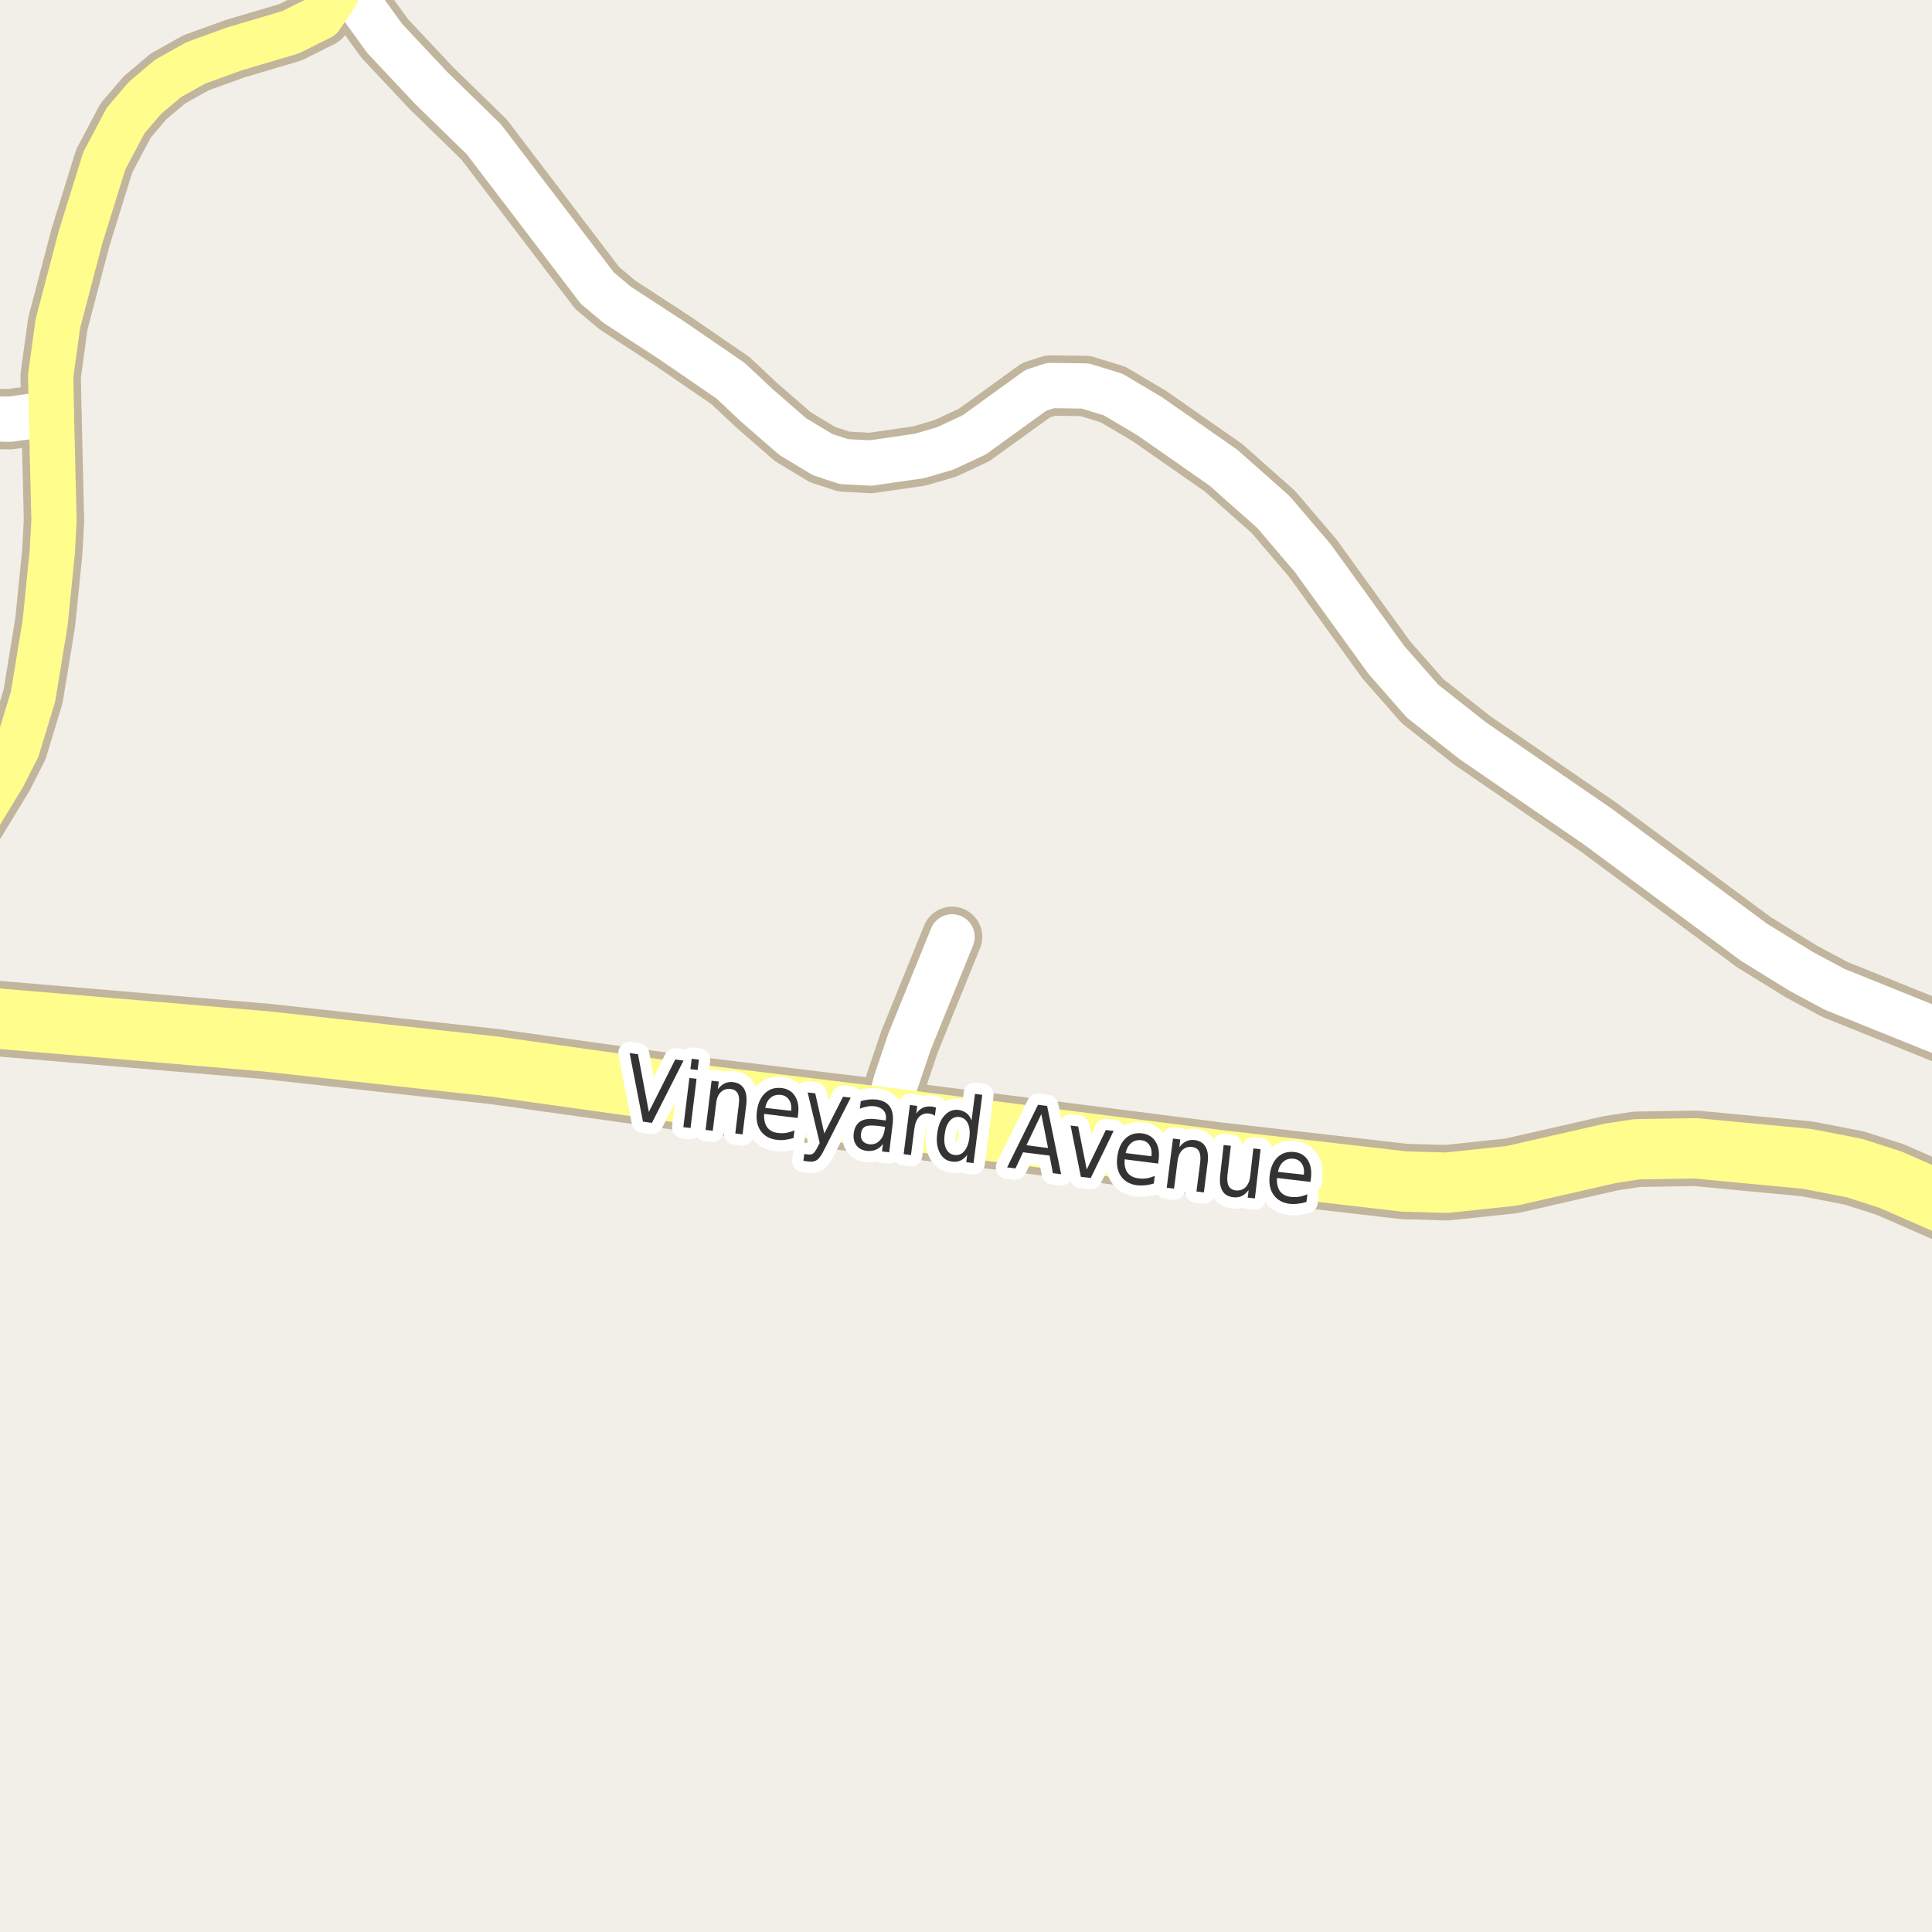 <?xml version="1.0" encoding="UTF-8"?>
<svg xmlns="http://www.w3.org/2000/svg" xmlns:xlink="http://www.w3.org/1999/xlink" width="256pt" height="256pt" viewBox="0 0 256 256" version="1.1">
<g id="surface2">
<rect x="0" y="0" width="256" height="256" style="fill:rgb(94.902%,93.725%,91.373%);fill-opacity:1;stroke:none;"/>
<path style="fill:none;stroke-width:8;stroke-linecap:round;stroke-linejoin:round;stroke:rgb(75.686%,70.98%,61.569%);stroke-opacity:1;stroke-miterlimit:10;" d="M 6.809 54.797 L 1.285 55.547 L -1.84 55.484 L -7.477 54.391 L -9 53.848 "/>
<path style="fill:none;stroke-width:8;stroke-linecap:round;stroke-linejoin:round;stroke:rgb(75.686%,70.98%,61.569%);stroke-opacity:1;stroke-miterlimit:10;" d="M 117.465 148.102 L 118.703 143.391 L 120.52 138.023 L 126.156 124.137 "/>
<path style="fill:none;stroke-width:8;stroke-linecap:round;stroke-linejoin:round;stroke:rgb(75.686%,70.98%,61.569%);stroke-opacity:1;stroke-miterlimit:10;" d="M 264 139.523 L 243.109 131.094 L 238.684 128.723 L 232.414 124.855 L 211.77 109.562 L 195.086 98.109 L 188.488 92.898 L 183.715 87.469 L 173.949 73.957 L 168.73 67.84 L 162.113 61.973 L 152.324 55.141 L 147.48 52.27 L 143.797 51.145 L 139.23 51.082 L 137.273 51.707 L 129.07 57.637 L 125.25 59.414 L 121.848 60.414 L 115.395 61.352 L 111.828 61.164 L 108.984 60.227 L 105.047 57.855 L 100.27 53.703 L 96.82 50.457 L 89.039 45.121 L 81.77 40.379 L 79.137 38.164 L 64.129 18.473 L 57.117 11.637 L 56.418 10.887 L 50.965 5.082 L 45.348 -2.688 "/>
<path style="fill:none;stroke-width:8;stroke-linecap:round;stroke-linejoin:round;stroke:rgb(75.686%,70.98%,61.569%);stroke-opacity:1;stroke-miterlimit:10;" d="M -9 116.879 L -3.258 108.875 L 0.445 102.793 L 2.309 99.109 L 4.383 92.273 L 5.969 82.602 L 6.199 80.418 L 6.922 73.207 L 7.156 68.934 L 6.809 54.797 L 6.715 49.773 L 7.668 42.875 L 10.676 31.422 L 13.82 21.312 L 16.641 15.977 L 19.227 12.949 L 22.277 10.387 L 25.961 8.328 L 31.133 6.457 L 38.496 4.273 L 42.504 2.273 L 44.461 -0.598 L 45.348 -2.688 L 45.582 -6.871 L 45.117 -9 "/>
<path style="fill:none;stroke-width:10;stroke-linecap:round;stroke-linejoin:round;stroke:rgb(75.686%,70.98%,61.569%);stroke-opacity:1;stroke-miterlimit:10;" d="M 266 163.742 L 258.605 159.867 L 250.496 156.309 L 245.742 154.781 L 239.496 153.562 L 224.699 152.16 L 216.895 152.285 L 213.422 152.812 L 200.281 155.809 L 191.707 156.715 L 186.113 156.559 L 161.484 153.719 L 117.465 148.102 L 90.062 144.762 L 65.551 141.332 L 35.281 137.992 L -0.672 134.934 L -11 134.465 "/>
<path style="fill:none;stroke-width:6;stroke-linecap:round;stroke-linejoin:round;stroke:rgb(100%,100%,100%);stroke-opacity:1;stroke-miterlimit:10;" d="M 6.809 54.797 L 1.285 55.547 L -1.84 55.484 L -7.477 54.391 L -9 53.848 "/>
<path style="fill:none;stroke-width:6;stroke-linecap:round;stroke-linejoin:round;stroke:rgb(100%,100%,100%);stroke-opacity:1;stroke-miterlimit:10;" d="M 117.465 148.102 L 118.703 143.391 L 120.52 138.023 L 126.156 124.137 "/>
<path style="fill:none;stroke-width:6;stroke-linecap:round;stroke-linejoin:round;stroke:rgb(100%,100%,100%);stroke-opacity:1;stroke-miterlimit:10;" d="M 264 139.523 L 243.109 131.094 L 238.684 128.723 L 232.414 124.855 L 211.77 109.562 L 195.086 98.109 L 188.488 92.898 L 183.715 87.469 L 173.949 73.957 L 168.73 67.84 L 162.113 61.973 L 152.324 55.141 L 147.48 52.27 L 143.797 51.145 L 139.23 51.082 L 137.273 51.707 L 129.07 57.637 L 125.25 59.414 L 121.848 60.414 L 115.395 61.352 L 111.828 61.164 L 108.984 60.227 L 105.047 57.855 L 100.27 53.703 L 96.82 50.457 L 89.039 45.121 L 81.77 40.379 L 79.137 38.164 L 64.129 18.473 L 57.117 11.637 L 56.418 10.887 L 50.965 5.082 L 45.348 -2.688 "/>
<path style="fill:none;stroke-width:6;stroke-linecap:round;stroke-linejoin:round;stroke:rgb(100%,99.216%,54.51%);stroke-opacity:1;stroke-miterlimit:10;" d="M -9 116.879 L -3.258 108.875 L 0.445 102.793 L 2.309 99.109 L 4.383 92.273 L 5.969 82.602 L 6.199 80.418 L 6.922 73.207 L 7.156 68.934 L 6.809 54.797 L 6.715 49.773 L 7.668 42.875 L 10.676 31.422 L 13.82 21.312 L 16.641 15.977 L 19.227 12.949 L 22.277 10.387 L 25.961 8.328 L 31.133 6.457 L 38.496 4.273 L 42.504 2.273 L 44.461 -0.598 L 45.348 -2.688 L 45.582 -6.871 L 45.117 -9 "/>
<path style="fill:none;stroke-width:8;stroke-linecap:round;stroke-linejoin:round;stroke:rgb(100%,99.216%,54.51%);stroke-opacity:1;stroke-miterlimit:10;" d="M 266 163.742 L 258.605 159.867 L 250.496 156.309 L 245.742 154.781 L 239.496 153.562 L 224.699 152.16 L 216.895 152.285 L 213.422 152.812 L 200.281 155.809 L 191.707 156.715 L 186.113 156.559 L 161.484 153.719 L 117.465 148.102 L 90.062 144.762 L 65.551 141.332 L 35.281 137.992 L -0.672 134.934 L -11 134.465 "/>
<path style="fill:none;stroke-width:3;stroke-linecap:round;stroke-linejoin:round;stroke:rgb(100%,100%,100%);stroke-opacity:1;stroke-miterlimit:10;" d="M 85.195 148.617 L 83.43 139.539 L 84.539 139.695 L 85.977 147.336 L 89.477 140.383 L 90.57 140.539 L 86.383 148.789 Z M 91.344 142.84 L 92.297 142.949 L 91.5 149.465 L 90.547 149.355 Z M 91.656 140.293 L 92.609 140.402 L 92.438 141.777 L 91.484 141.668 Z M 98.883 146.375 L 98.398 150.312 L 97.43 150.188 L 97.898 146.297 C 97.98 145.672 97.93 145.199 97.742 144.875 C 97.562 144.543 97.262 144.352 96.836 144.297 C 96.312 144.234 95.875 144.371 95.523 144.703 C 95.18 145.027 94.969 145.512 94.898 146.156 L 94.445 149.828 L 93.492 149.719 L 94.289 143.203 L 95.242 143.312 L 95.117 144.328 C 95.398 143.965 95.703 143.703 96.039 143.547 C 96.371 143.391 96.746 143.34 97.164 143.391 C 97.828 143.477 98.309 143.773 98.602 144.281 C 98.891 144.781 98.984 145.48 98.883 146.375 Z M 105.754 147.641 L 105.691 148.141 L 101.254 147.594 C 101.211 148.355 101.348 148.949 101.66 149.375 C 101.973 149.793 102.445 150.043 103.082 150.125 C 103.457 150.168 103.82 150.164 104.176 150.109 C 104.527 150.047 104.895 149.938 105.27 149.781 L 105.145 150.797 C 104.777 150.91 104.41 150.988 104.035 151.031 C 103.66 151.082 103.285 151.082 102.91 151.031 C 101.98 150.914 101.277 150.523 100.801 149.859 C 100.332 149.195 100.16 148.344 100.285 147.312 C 100.41 146.242 100.77 145.422 101.363 144.859 C 101.957 144.297 102.695 144.07 103.582 144.172 C 104.371 144.266 104.961 144.625 105.348 145.25 C 105.742 145.867 105.879 146.664 105.754 147.641 Z M 104.832 147.188 C 104.902 146.605 104.816 146.125 104.566 145.75 C 104.316 145.367 103.949 145.141 103.473 145.078 C 102.941 145.016 102.492 145.137 102.129 145.438 C 101.762 145.73 101.52 146.184 101.395 146.797 Z M 109.254 152.258 C 108.898 152.996 108.574 153.469 108.285 153.68 C 108.004 153.887 107.645 153.965 107.207 153.914 L 106.457 153.82 L 106.566 152.914 L 107.113 152.977 C 107.383 153.008 107.598 152.961 107.754 152.836 C 107.918 152.719 108.121 152.418 108.363 151.93 L 108.613 151.445 L 107.02 144.758 L 108.02 144.867 L 109.223 150.195 L 111.707 145.32 L 112.723 145.445 Z M 116.309 149.184 C 115.535 149.09 114.984 149.121 114.652 149.277 C 114.328 149.434 114.141 149.754 114.09 150.23 C 114.035 150.617 114.109 150.934 114.309 151.184 C 114.504 151.426 114.801 151.57 115.199 151.621 C 115.719 151.684 116.168 151.527 116.543 151.152 C 116.926 150.777 117.16 150.238 117.246 149.527 L 117.277 149.309 Z M 118.277 148.965 L 117.824 152.684 L 116.871 152.574 L 116.996 151.574 C 116.723 151.941 116.41 152.191 116.059 152.34 C 115.703 152.496 115.293 152.547 114.824 152.496 C 114.219 152.41 113.766 152.16 113.465 151.746 C 113.16 151.32 113.047 150.801 113.121 150.184 C 113.215 149.445 113.5 148.918 113.98 148.605 C 114.457 148.293 115.137 148.191 116.012 148.293 L 117.371 148.465 L 117.387 148.355 C 117.449 147.855 117.348 147.457 117.09 147.152 C 116.828 146.852 116.438 146.664 115.918 146.59 C 115.582 146.551 115.25 146.559 114.918 146.621 C 114.582 146.676 114.254 146.77 113.934 146.902 L 114.059 145.902 C 114.434 145.801 114.793 145.73 115.137 145.699 C 115.48 145.66 115.812 145.66 116.137 145.699 C 116.98 145.805 117.578 146.129 117.934 146.668 C 118.285 147.211 118.402 147.977 118.277 148.965 Z M 123.879 147.852 C 123.785 147.781 123.676 147.719 123.551 147.664 C 123.426 147.613 123.285 147.578 123.129 147.555 C 122.598 147.484 122.152 147.625 121.801 147.977 C 121.457 148.332 121.238 148.883 121.145 149.633 L 120.707 153.055 L 119.738 152.93 L 120.566 146.414 L 121.535 146.539 L 121.41 147.555 C 121.668 147.18 121.973 146.922 122.316 146.773 C 122.66 146.617 123.059 146.57 123.52 146.633 C 123.59 146.645 123.668 146.66 123.754 146.68 C 123.836 146.703 123.926 146.727 124.02 146.758 Z M 128.734 148.477 L 129.188 144.945 L 130.156 145.07 L 129 154.117 L 128.031 153.992 L 128.156 153.023 C 127.906 153.367 127.613 153.617 127.281 153.773 C 126.957 153.93 126.578 153.977 126.141 153.914 C 125.43 153.828 124.895 153.445 124.531 152.758 C 124.164 152.07 124.051 151.219 124.188 150.195 C 124.312 149.164 124.633 148.367 125.156 147.805 C 125.676 147.234 126.289 146.988 127 147.07 C 127.438 147.133 127.797 147.281 128.078 147.508 C 128.367 147.727 128.586 148.051 128.734 148.477 Z M 125.172 150.32 C 125.066 151.102 125.133 151.738 125.375 152.227 C 125.613 152.707 125.984 152.977 126.484 153.039 C 126.992 153.113 127.422 152.945 127.766 152.539 C 128.117 152.125 128.348 151.523 128.453 150.742 C 128.547 149.953 128.473 149.316 128.234 148.836 C 128.004 148.359 127.633 148.082 127.125 148.008 C 126.625 147.945 126.195 148.117 125.844 148.523 C 125.488 148.93 125.266 149.531 125.172 150.32 Z M 137.98 147.621 L 136.012 151.746 L 138.871 152.121 Z M 137.543 146.387 L 138.746 146.543 L 140.605 155.59 L 139.512 155.449 L 139.074 153.121 L 135.559 152.684 L 134.559 154.824 L 133.449 154.684 Z M 141.859 149.137 L 142.859 149.262 L 144 154.965 L 146.531 149.73 L 147.562 149.855 L 144.531 156.09 L 143.219 155.934 Z M 153.527 153.664 L 153.465 154.18 L 149.027 153.617 C 148.965 154.367 149.09 154.957 149.402 155.383 C 149.715 155.801 150.188 156.051 150.824 156.133 C 151.199 156.188 151.562 156.188 151.918 156.133 C 152.27 156.082 152.637 155.973 153.012 155.805 L 152.887 156.82 C 152.52 156.934 152.152 157.012 151.777 157.055 C 151.402 157.094 151.027 157.094 150.652 157.055 C 149.723 156.93 149.02 156.531 148.543 155.867 C 148.074 155.191 147.906 154.336 148.043 153.305 C 148.176 152.234 148.543 151.414 149.137 150.852 C 149.73 150.289 150.469 150.066 151.355 150.18 C 152.145 150.285 152.734 150.648 153.121 151.273 C 153.516 151.898 153.652 152.695 153.527 153.664 Z M 152.574 153.211 C 152.645 152.629 152.562 152.145 152.324 151.758 C 152.082 151.375 151.723 151.148 151.246 151.086 C 150.715 151.023 150.266 151.145 149.902 151.445 C 149.535 151.738 149.285 152.188 149.152 152.789 Z M 160.02 154.066 L 159.52 158.004 L 158.535 157.879 L 159.035 153.988 C 159.105 153.375 159.055 152.902 158.879 152.566 C 158.711 152.234 158.414 152.043 157.988 151.988 C 157.465 151.918 157.027 152.047 156.676 152.379 C 156.332 152.703 156.117 153.188 156.035 153.832 L 155.566 157.504 L 154.598 157.379 L 155.426 150.863 L 156.395 150.988 L 156.27 152.004 C 156.551 151.641 156.855 151.379 157.191 151.223 C 157.523 151.066 157.898 151.016 158.316 151.066 C 158.973 151.152 159.445 151.449 159.738 151.957 C 160.039 152.469 160.133 153.172 160.02 154.066 Z M 161.688 155.656 L 162.141 151.719 L 163.094 151.828 L 162.641 155.734 C 162.578 156.352 162.633 156.824 162.812 157.156 C 163 157.492 163.305 157.684 163.734 157.734 C 164.254 157.789 164.688 157.652 165.031 157.328 C 165.375 156.996 165.582 156.508 165.656 155.859 L 166.078 152.172 L 167.031 152.281 L 166.281 158.797 L 165.328 158.688 L 165.453 157.672 C 165.172 158.059 164.863 158.328 164.531 158.484 C 164.195 158.641 163.828 158.691 163.422 158.641 C 162.742 158.566 162.258 158.281 161.969 157.781 C 161.676 157.273 161.582 156.562 161.688 155.656 Z M 164.594 151.844 Z M 173.707 156.09 L 173.645 156.605 L 169.207 156.09 C 169.164 156.84 169.301 157.43 169.613 157.855 C 169.926 158.273 170.398 158.52 171.035 158.59 C 171.41 158.633 171.777 158.629 172.145 158.574 C 172.508 158.512 172.871 158.402 173.238 158.246 L 173.113 159.262 C 172.758 159.375 172.387 159.453 172.004 159.496 C 171.629 159.547 171.254 159.551 170.879 159.512 C 169.949 159.395 169.246 159.004 168.77 158.34 C 168.289 157.676 168.113 156.82 168.238 155.777 C 168.352 154.715 168.699 153.902 169.285 153.34 C 169.879 152.777 170.621 152.551 171.52 152.652 C 172.301 152.738 172.887 153.09 173.285 153.715 C 173.68 154.332 173.82 155.121 173.707 156.09 Z M 172.77 155.652 C 172.84 155.07 172.754 154.586 172.504 154.199 C 172.254 153.816 171.895 153.598 171.426 153.543 C 170.883 153.48 170.43 153.605 170.066 153.918 C 169.699 154.223 169.457 154.676 169.332 155.277 Z M 172.77 155.652 "/>
<path style=" stroke:none;fill-rule:evenodd;fill:rgb(20%,20%,20%);fill-opacity:1;" d="M 85.195 148.617 L 83.43 139.539 L 84.539 139.695 L 85.977 147.336 L 89.477 140.383 L 90.57 140.539 L 86.383 148.789 Z M 91.344 142.84 L 92.297 142.949 L 91.5 149.465 L 90.547 149.355 Z M 91.656 140.293 L 92.609 140.402 L 92.438 141.777 L 91.484 141.668 Z M 98.883 146.375 L 98.398 150.312 L 97.43 150.188 L 97.898 146.297 C 97.98 145.672 97.93 145.199 97.742 144.875 C 97.562 144.543 97.262 144.352 96.836 144.297 C 96.312 144.234 95.875 144.371 95.523 144.703 C 95.18 145.027 94.969 145.512 94.898 146.156 L 94.445 149.828 L 93.492 149.719 L 94.289 143.203 L 95.242 143.312 L 95.117 144.328 C 95.398 143.965 95.703 143.703 96.039 143.547 C 96.371 143.391 96.746 143.34 97.164 143.391 C 97.828 143.477 98.309 143.773 98.602 144.281 C 98.891 144.781 98.984 145.48 98.883 146.375 Z M 105.754 147.641 L 105.691 148.141 L 101.254 147.594 C 101.211 148.355 101.348 148.949 101.66 149.375 C 101.973 149.793 102.445 150.043 103.082 150.125 C 103.457 150.168 103.82 150.164 104.176 150.109 C 104.527 150.047 104.895 149.938 105.27 149.781 L 105.145 150.797 C 104.777 150.91 104.41 150.988 104.035 151.031 C 103.66 151.082 103.285 151.082 102.91 151.031 C 101.98 150.914 101.277 150.523 100.801 149.859 C 100.332 149.195 100.16 148.344 100.285 147.312 C 100.41 146.242 100.77 145.422 101.363 144.859 C 101.957 144.297 102.695 144.07 103.582 144.172 C 104.371 144.266 104.961 144.625 105.348 145.25 C 105.742 145.867 105.879 146.664 105.754 147.641 Z M 104.832 147.188 C 104.902 146.605 104.816 146.125 104.566 145.75 C 104.316 145.367 103.949 145.141 103.473 145.078 C 102.941 145.016 102.492 145.137 102.129 145.438 C 101.762 145.73 101.52 146.184 101.395 146.797 Z M 109.254 152.258 C 108.898 152.996 108.574 153.469 108.285 153.68 C 108.004 153.887 107.645 153.965 107.207 153.914 L 106.457 153.82 L 106.566 152.914 L 107.113 152.977 C 107.383 153.008 107.598 152.961 107.754 152.836 C 107.918 152.719 108.121 152.418 108.363 151.93 L 108.613 151.445 L 107.02 144.758 L 108.02 144.867 L 109.223 150.195 L 111.707 145.32 L 112.723 145.445 Z M 116.309 149.184 C 115.535 149.09 114.984 149.121 114.652 149.277 C 114.328 149.434 114.141 149.754 114.09 150.23 C 114.035 150.617 114.109 150.934 114.309 151.184 C 114.504 151.426 114.801 151.57 115.199 151.621 C 115.719 151.684 116.168 151.527 116.543 151.152 C 116.926 150.777 117.16 150.238 117.246 149.527 L 117.277 149.309 Z M 118.277 148.965 L 117.824 152.684 L 116.871 152.574 L 116.996 151.574 C 116.723 151.941 116.41 152.191 116.059 152.34 C 115.703 152.496 115.293 152.547 114.824 152.496 C 114.219 152.41 113.766 152.16 113.465 151.746 C 113.16 151.32 113.047 150.801 113.121 150.184 C 113.215 149.445 113.5 148.918 113.98 148.605 C 114.457 148.293 115.137 148.191 116.012 148.293 L 117.371 148.465 L 117.387 148.355 C 117.449 147.855 117.348 147.457 117.09 147.152 C 116.828 146.852 116.438 146.664 115.918 146.59 C 115.582 146.551 115.25 146.559 114.918 146.621 C 114.582 146.676 114.254 146.77 113.934 146.902 L 114.059 145.902 C 114.434 145.801 114.793 145.73 115.137 145.699 C 115.48 145.66 115.812 145.66 116.137 145.699 C 116.98 145.805 117.578 146.129 117.934 146.668 C 118.285 147.211 118.402 147.977 118.277 148.965 Z M 123.879 147.852 C 123.785 147.781 123.676 147.719 123.551 147.664 C 123.426 147.613 123.285 147.578 123.129 147.555 C 122.598 147.484 122.152 147.625 121.801 147.977 C 121.457 148.332 121.238 148.883 121.145 149.633 L 120.707 153.055 L 119.738 152.93 L 120.566 146.414 L 121.535 146.539 L 121.41 147.555 C 121.668 147.18 121.973 146.922 122.316 146.773 C 122.66 146.617 123.059 146.57 123.52 146.633 C 123.59 146.645 123.668 146.66 123.754 146.68 C 123.836 146.703 123.926 146.727 124.02 146.758 Z M 128.734 148.477 L 129.188 144.945 L 130.156 145.07 L 129 154.117 L 128.031 153.992 L 128.156 153.023 C 127.906 153.367 127.613 153.617 127.281 153.773 C 126.957 153.93 126.578 153.977 126.141 153.914 C 125.43 153.828 124.895 153.445 124.531 152.758 C 124.164 152.07 124.051 151.219 124.188 150.195 C 124.312 149.164 124.633 148.367 125.156 147.805 C 125.676 147.234 126.289 146.988 127 147.07 C 127.438 147.133 127.797 147.281 128.078 147.508 C 128.367 147.727 128.586 148.051 128.734 148.477 Z M 125.172 150.32 C 125.066 151.102 125.133 151.738 125.375 152.227 C 125.613 152.707 125.984 152.977 126.484 153.039 C 126.992 153.113 127.422 152.945 127.766 152.539 C 128.117 152.125 128.348 151.523 128.453 150.742 C 128.547 149.953 128.473 149.316 128.234 148.836 C 128.004 148.359 127.633 148.082 127.125 148.008 C 126.625 147.945 126.195 148.117 125.844 148.523 C 125.488 148.93 125.266 149.531 125.172 150.32 Z M 137.98 147.621 L 136.012 151.746 L 138.871 152.121 Z M 137.543 146.387 L 138.746 146.543 L 140.605 155.59 L 139.512 155.449 L 139.074 153.121 L 135.559 152.684 L 134.559 154.824 L 133.449 154.684 Z M 141.859 149.137 L 142.859 149.262 L 144 154.965 L 146.531 149.73 L 147.562 149.855 L 144.531 156.09 L 143.219 155.934 Z M 153.527 153.664 L 153.465 154.18 L 149.027 153.617 C 148.965 154.367 149.09 154.957 149.402 155.383 C 149.715 155.801 150.188 156.051 150.824 156.133 C 151.199 156.188 151.562 156.188 151.918 156.133 C 152.27 156.082 152.637 155.973 153.012 155.805 L 152.887 156.82 C 152.52 156.934 152.152 157.012 151.777 157.055 C 151.402 157.094 151.027 157.094 150.652 157.055 C 149.723 156.93 149.02 156.531 148.543 155.867 C 148.074 155.191 147.906 154.336 148.043 153.305 C 148.176 152.234 148.543 151.414 149.137 150.852 C 149.73 150.289 150.469 150.066 151.355 150.18 C 152.145 150.285 152.734 150.648 153.121 151.273 C 153.516 151.898 153.652 152.695 153.527 153.664 Z M 152.574 153.211 C 152.645 152.629 152.562 152.145 152.324 151.758 C 152.082 151.375 151.723 151.148 151.246 151.086 C 150.715 151.023 150.266 151.145 149.902 151.445 C 149.535 151.738 149.285 152.188 149.152 152.789 Z M 160.02 154.066 L 159.52 158.004 L 158.535 157.879 L 159.035 153.988 C 159.105 153.375 159.055 152.902 158.879 152.566 C 158.711 152.234 158.414 152.043 157.988 151.988 C 157.465 151.918 157.027 152.047 156.676 152.379 C 156.332 152.703 156.117 153.188 156.035 153.832 L 155.566 157.504 L 154.598 157.379 L 155.426 150.863 L 156.395 150.988 L 156.27 152.004 C 156.551 151.641 156.855 151.379 157.191 151.223 C 157.523 151.066 157.898 151.016 158.316 151.066 C 158.973 151.152 159.445 151.449 159.738 151.957 C 160.039 152.469 160.133 153.172 160.02 154.066 Z M 161.688 155.656 L 162.141 151.719 L 163.094 151.828 L 162.641 155.734 C 162.578 156.352 162.633 156.824 162.812 157.156 C 163 157.492 163.305 157.684 163.734 157.734 C 164.254 157.789 164.688 157.652 165.031 157.328 C 165.375 156.996 165.582 156.508 165.656 155.859 L 166.078 152.172 L 167.031 152.281 L 166.281 158.797 L 165.328 158.688 L 165.453 157.672 C 165.172 158.059 164.863 158.328 164.531 158.484 C 164.195 158.641 163.828 158.691 163.422 158.641 C 162.742 158.566 162.258 158.281 161.969 157.781 C 161.676 157.273 161.582 156.562 161.688 155.656 Z M 164.594 151.844 Z M 173.707 156.09 L 173.645 156.605 L 169.207 156.09 C 169.164 156.84 169.301 157.43 169.613 157.855 C 169.926 158.273 170.398 158.52 171.035 158.59 C 171.41 158.633 171.777 158.629 172.145 158.574 C 172.508 158.512 172.871 158.402 173.238 158.246 L 173.113 159.262 C 172.758 159.375 172.387 159.453 172.004 159.496 C 171.629 159.547 171.254 159.551 170.879 159.512 C 169.949 159.395 169.246 159.004 168.77 158.34 C 168.289 157.676 168.113 156.82 168.238 155.777 C 168.352 154.715 168.699 153.902 169.285 153.34 C 169.879 152.777 170.621 152.551 171.52 152.652 C 172.301 152.738 172.887 153.09 173.285 153.715 C 173.68 154.332 173.82 155.121 173.707 156.09 Z M 172.77 155.652 C 172.84 155.07 172.754 154.586 172.504 154.199 C 172.254 153.816 171.895 153.598 171.426 153.543 C 170.883 153.48 170.43 153.605 170.066 153.918 C 169.699 154.223 169.457 154.676 169.332 155.277 Z M 172.77 155.652 "/>
</g>
</svg>

